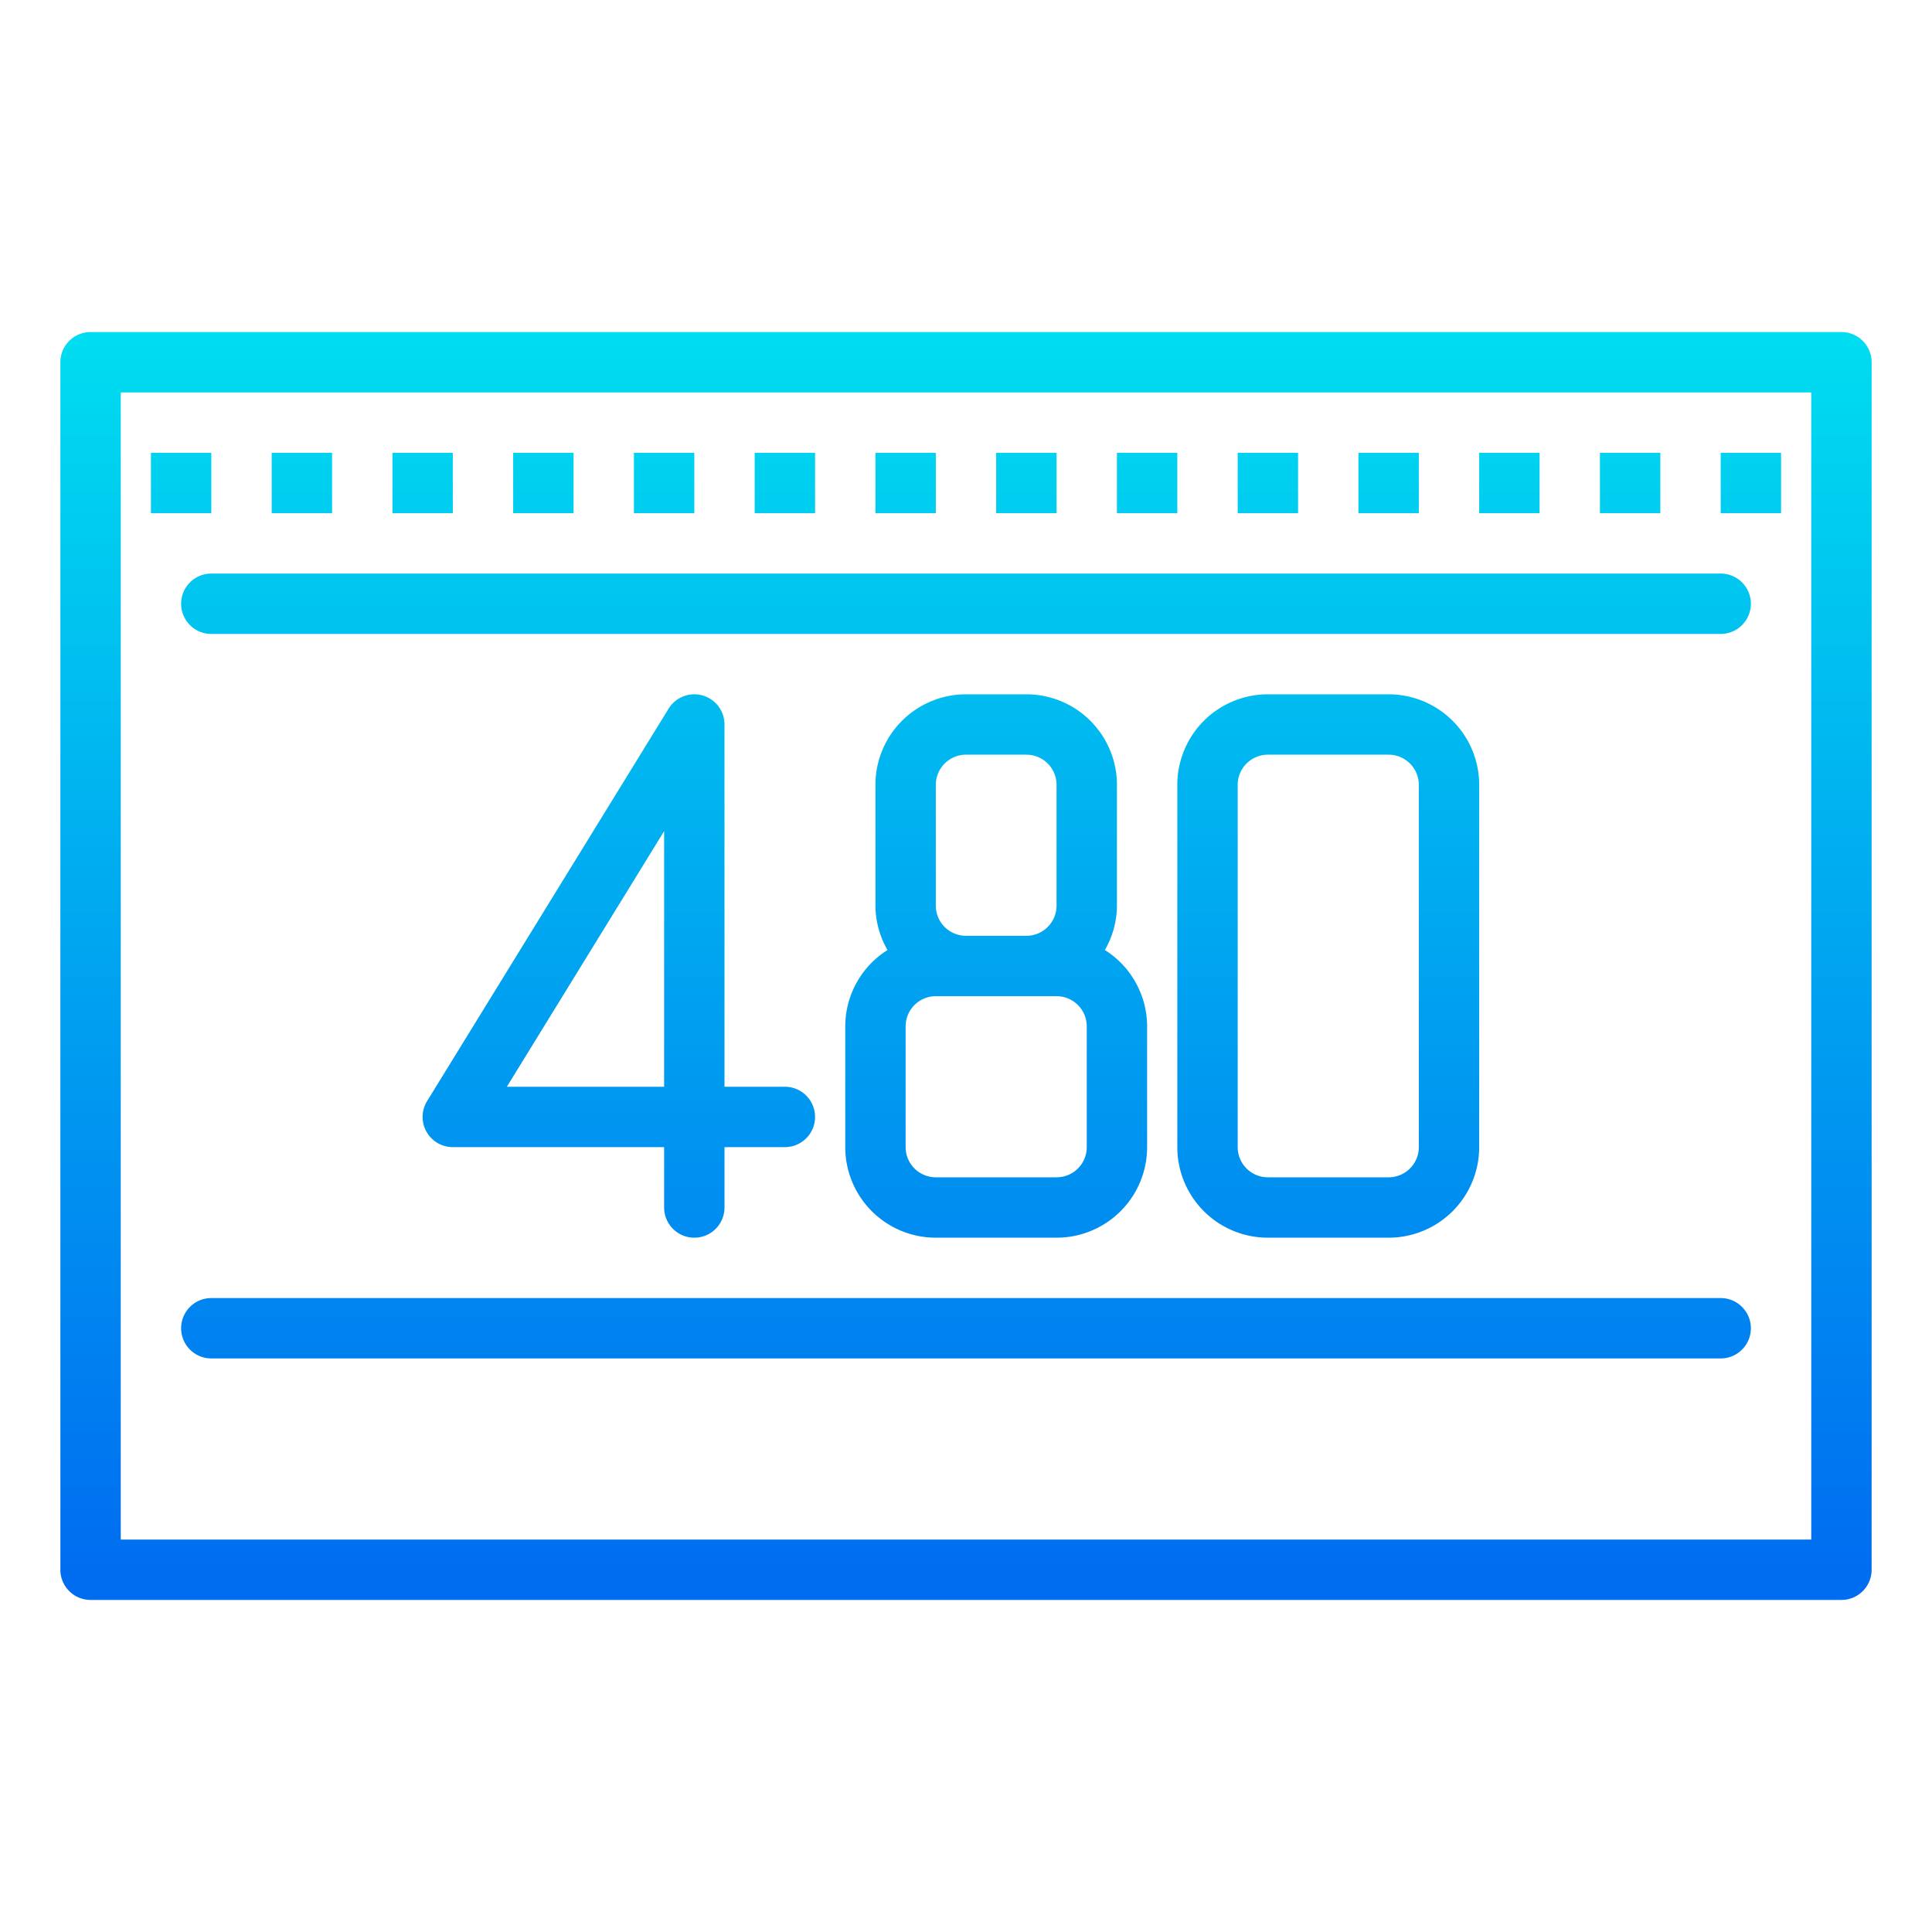 <?xml version="1.0"?>
<svg xmlns="http://www.w3.org/2000/svg" xmlns:xlink="http://www.w3.org/1999/xlink" viewBox="0 0 64 64" width="512" height="512"><linearGradient id="a" gradientUnits="userSpaceOnUse" x1="32" x2="32" y1="52" y2="7.298"><stop offset="0" stop-color="#006df0"/><stop offset="1" stop-color="#00e7f0"/></linearGradient><linearGradient id="b" x1="10" x2="10" xlink:href="#a" y2="7.298"/><linearGradient id="c" x1="6" x2="6" xlink:href="#a" y2="7.298"/><linearGradient id="d" x1="14" x2="14" xlink:href="#a" y2="7.298"/><linearGradient id="e" x1="18" x2="18" xlink:href="#a" y2="7.298"/><linearGradient id="f" x1="22" x2="22" xlink:href="#a" y2="7.298"/><linearGradient id="g" x1="26" x2="26" xlink:href="#a" y2="7.298"/><linearGradient id="h" x1="30" x2="30" xlink:href="#a" y2="7.298"/><linearGradient id="i" x1="34" x2="34" xlink:href="#a" y2="7.298"/><linearGradient id="j" x1="38" x2="38" xlink:href="#a" y2="7.298"/><linearGradient id="k" x1="42" x2="42" xlink:href="#a" y2="7.298"/><linearGradient id="l" x1="46" x2="46" xlink:href="#a" y2="7.298"/><linearGradient id="m" x1="50" x2="50" xlink:href="#a" y2="7.298"/><linearGradient id="n" x1="54" x2="54" xlink:href="#a" y2="7.298"/><linearGradient id="o" x1="58" x2="58" xlink:href="#a" y2="7.298"/><linearGradient id="p" x1="20.5" x2="20.5" xlink:href="#a" y2="7.298"/><linearGradient id="q" x1="33" x2="33" xlink:href="#a" y2="7.298"/><linearGradient id="r" x1="44" x2="44" xlink:href="#a" y2="7.298"/><path d="m61 53h-58a1 1 0 0 1 -1-1v-40a1 1 0 0 1 1-1h58a1 1 0 0 1 1 1v40a1 1 0 0 1 -1 1zm-57-2h56v-38h-56z" fill="url(#a)"/><path d="m9 15h2v2h-2z" fill="url(#b)"/><path d="m5 15h2v2h-2z" fill="url(#c)"/><path d="m13 15h2v2h-2z" fill="url(#d)"/><path d="m17 15h2v2h-2z" fill="url(#e)"/><path d="m21 15h2v2h-2z" fill="url(#f)"/><path d="m25 15h2v2h-2z" fill="url(#g)"/><path d="m29 15h2v2h-2z" fill="url(#h)"/><path d="m33 15h2v2h-2z" fill="url(#i)"/><path d="m37 15h2v2h-2z" fill="url(#j)"/><path d="m41 15h2v2h-2z" fill="url(#k)"/><path d="m45 15h2v2h-2z" fill="url(#l)"/><path d="m49 15h2v2h-2z" fill="url(#m)"/><path d="m53 15h2v2h-2z" fill="url(#n)"/><path d="m57 15h2v2h-2z" fill="url(#o)"/><path d="m9 47h2v2h-2z" fill="url(#b)"/><path d="m5 47h2v2h-2z" fill="url(#c)"/><path d="m13 47h2v2h-2z" fill="url(#d)"/><path d="m17 47h2v2h-2z" fill="url(#e)"/><path d="m21 47h2v2h-2z" fill="url(#f)"/><path d="m25 47h2v2h-2z" fill="url(#g)"/><path d="m29 47h2v2h-2z" fill="url(#h)"/><path d="m33 47h2v2h-2z" fill="url(#i)"/><path d="m37 47h2v2h-2z" fill="url(#j)"/><path d="m41 47h2v2h-2z" fill="url(#k)"/><path d="m45 47h2v2h-2z" fill="url(#l)"/><path d="m49 47h2v2h-2z" fill="url(#m)"/><path d="m53 47h2v2h-2z" fill="url(#n)"/><path d="m57 47h2v2h-2z" fill="url(#o)"/><path d="m57 21h-50a1 1 0 0 1 0-2h50a1 1 0 0 1 0 2z" fill="url(#a)"/><path d="m57 45h-50a1 1 0 0 1 0-2h50a1 1 0 0 1 0 2z" fill="url(#a)"/><path d="m26 36h-2v-12a1 1 0 0 0 -1.852-.524l-8 13a1 1 0 0 0 .852 1.524h7v2a1 1 0 0 0 2 0v-2h2a1 1 0 0 0 0-2zm-4 0h-5.21l5.21-8.467z" fill="url(#p)"/><path d="m36.6 31.471a2.967 2.967 0 0 0 .4-1.471v-4a3 3 0 0 0 -3-3h-2a3 3 0 0 0 -3 3v4a2.967 2.967 0 0 0 .4 1.471 2.994 2.994 0 0 0 -1.4 2.529v4a3 3 0 0 0 3 3h4a3 3 0 0 0 3-3v-4a2.994 2.994 0 0 0 -1.4-2.529zm-5.6-5.471a1 1 0 0 1 1-1h2a1 1 0 0 1 1 1v4a1 1 0 0 1 -1 1h-2a1 1 0 0 1 -1-1zm5 12a1 1 0 0 1 -1 1h-4a1 1 0 0 1 -1-1v-4a1 1 0 0 1 1-1h4a1 1 0 0 1 1 1z" fill="url(#q)"/><path d="m46 23h-4a3 3 0 0 0 -3 3v12a3 3 0 0 0 3 3h4a3 3 0 0 0 3-3v-12a3 3 0 0 0 -3-3zm1 15a1 1 0 0 1 -1 1h-4a1 1 0 0 1 -1-1v-12a1 1 0 0 1 1-1h4a1 1 0 0 1 1 1z" fill="url(#r)"/></svg>
